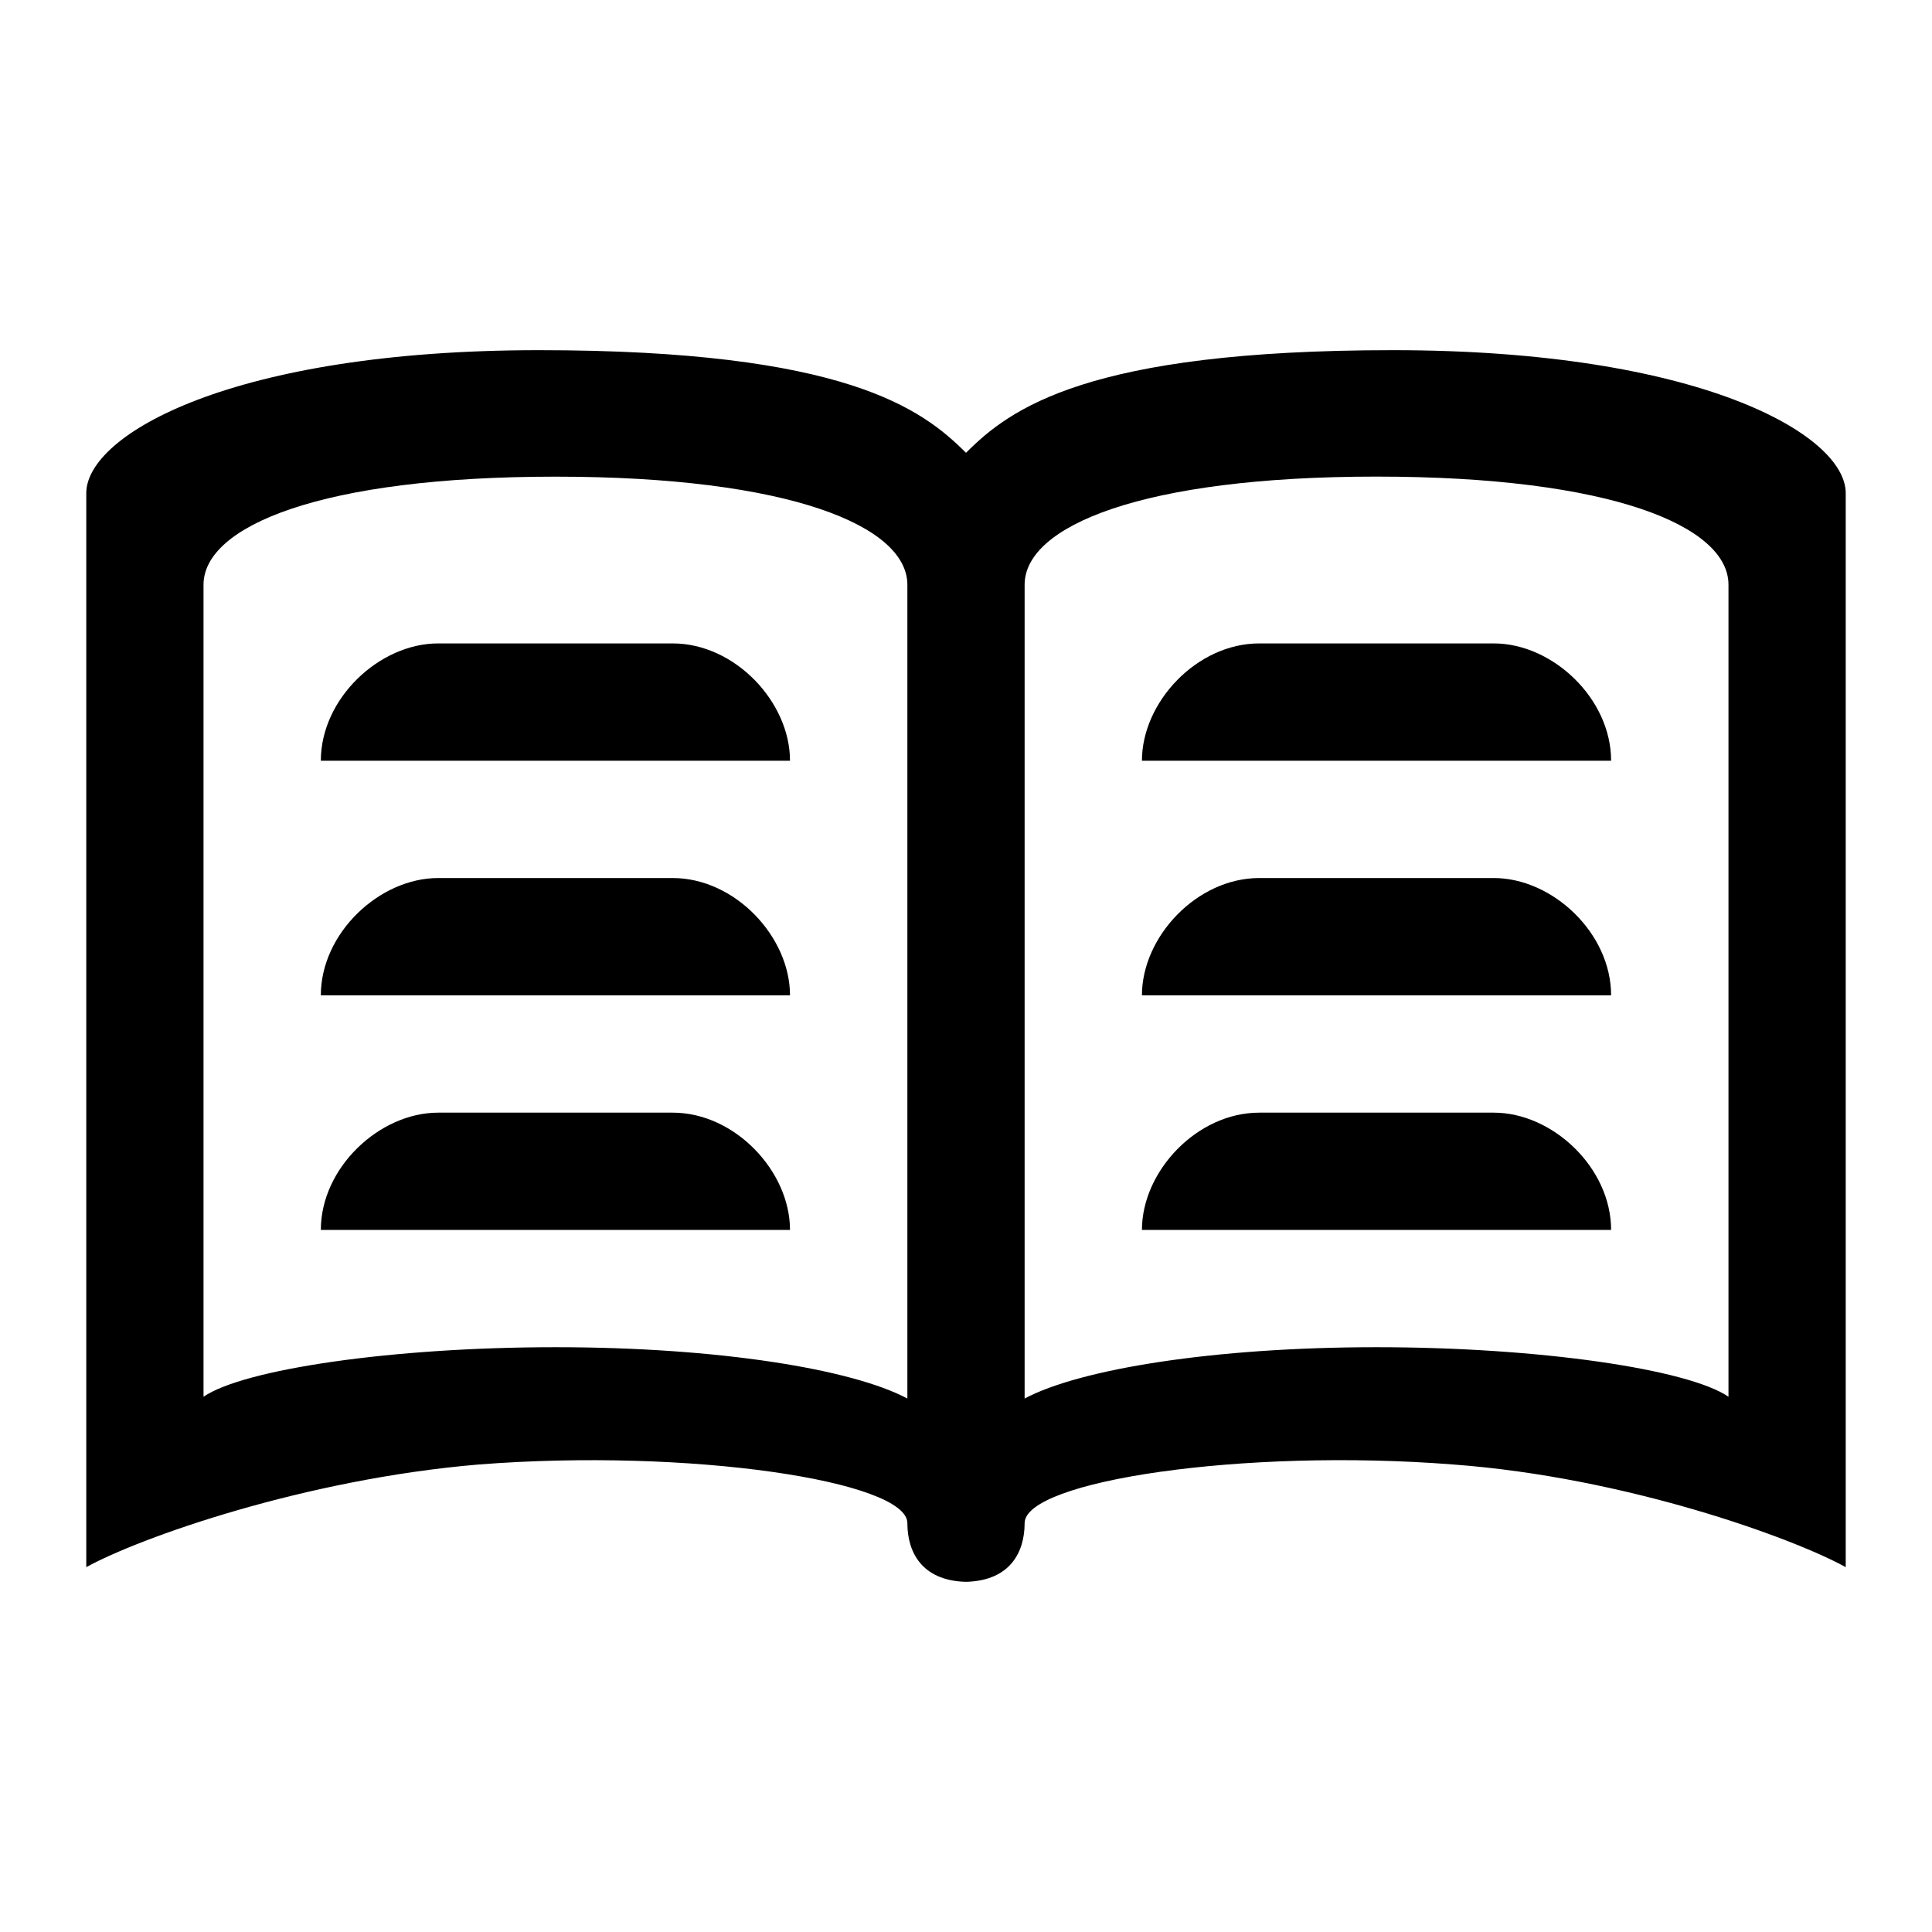 <?xml version="1.0" encoding="utf-8"?>
<!-- Generated by IcoMoon.io -->
<!DOCTYPE svg PUBLIC "-//W3C//DTD SVG 1.1//EN" "http://www.w3.org/Graphics/SVG/1.1/DTD/svg11.dtd">
<svg version="1.1" xmlns="http://www.w3.org/2000/svg" xmlns:xlink="http://www.w3.org/1999/xlink" width="32" height="32" viewBox="0 0 32 32">
<path d="M24.743 18.429h-3.886c-1.032 0-1.943 0.971-1.943 1.943h7.771c0-1.032-0.971-1.943-1.943-1.943zM23.073 5.8c-5.070 0-6.345 0.971-7.073 1.7-0.729-0.729-2.004-1.7-7.073-1.7s-7.498 1.396-7.498 2.368v17.789c0.88-0.486 3.612-1.457 6.496-1.7 3.491-0.273 7.104 0.273 7.104 0.971 0 0.486 0.243 0.941 0.941 0.971 0 0 0 0 0.030 0 0 0 0 0 0.030 0 0.698-0.030 0.941-0.486 0.941-0.971 0-0.698 3.613-1.245 7.104-0.971 2.854 0.212 5.616 1.214 6.496 1.7v-17.789c0-0.971-2.429-2.368-7.498-2.368zM15.029 23.164c-0.911-0.486-3.127-0.85-5.829-0.85s-5.161 0.364-5.829 0.82c0 0 0-12.477 0-13.448s1.943-1.791 5.829-1.791 5.829 0.82 5.829 1.791 0 13.479 0 13.479zM28.629 23.134c-0.668-0.455-3.127-0.82-5.829-0.82s-4.918 0.364-5.829 0.85c0 0 0-12.507 0-13.479s1.943-1.791 5.829-1.791 5.829 0.82 5.829 1.791 0 13.448 0 13.448zM24.743 14.543h-3.886c-1.032 0-1.943 0.971-1.943 1.943h7.771c0-1.032-0.971-1.943-1.943-1.943zM24.743 10.657h-3.886c-1.032 0-1.943 0.971-1.943 1.943h7.771c0-1.032-0.971-1.943-1.943-1.943zM11.143 14.543h-3.886c-0.971 0-1.943 0.911-1.943 1.943h7.771c0-0.971-0.911-1.943-1.943-1.943zM11.143 18.429h-3.886c-0.971 0-1.943 0.911-1.943 1.943h7.771c0-0.971-0.911-1.943-1.943-1.943zM11.143 10.657h-3.886c-0.971 0-1.943 0.911-1.943 1.943h7.771c0-0.971-0.911-1.943-1.943-1.943z"></path>
</svg>
